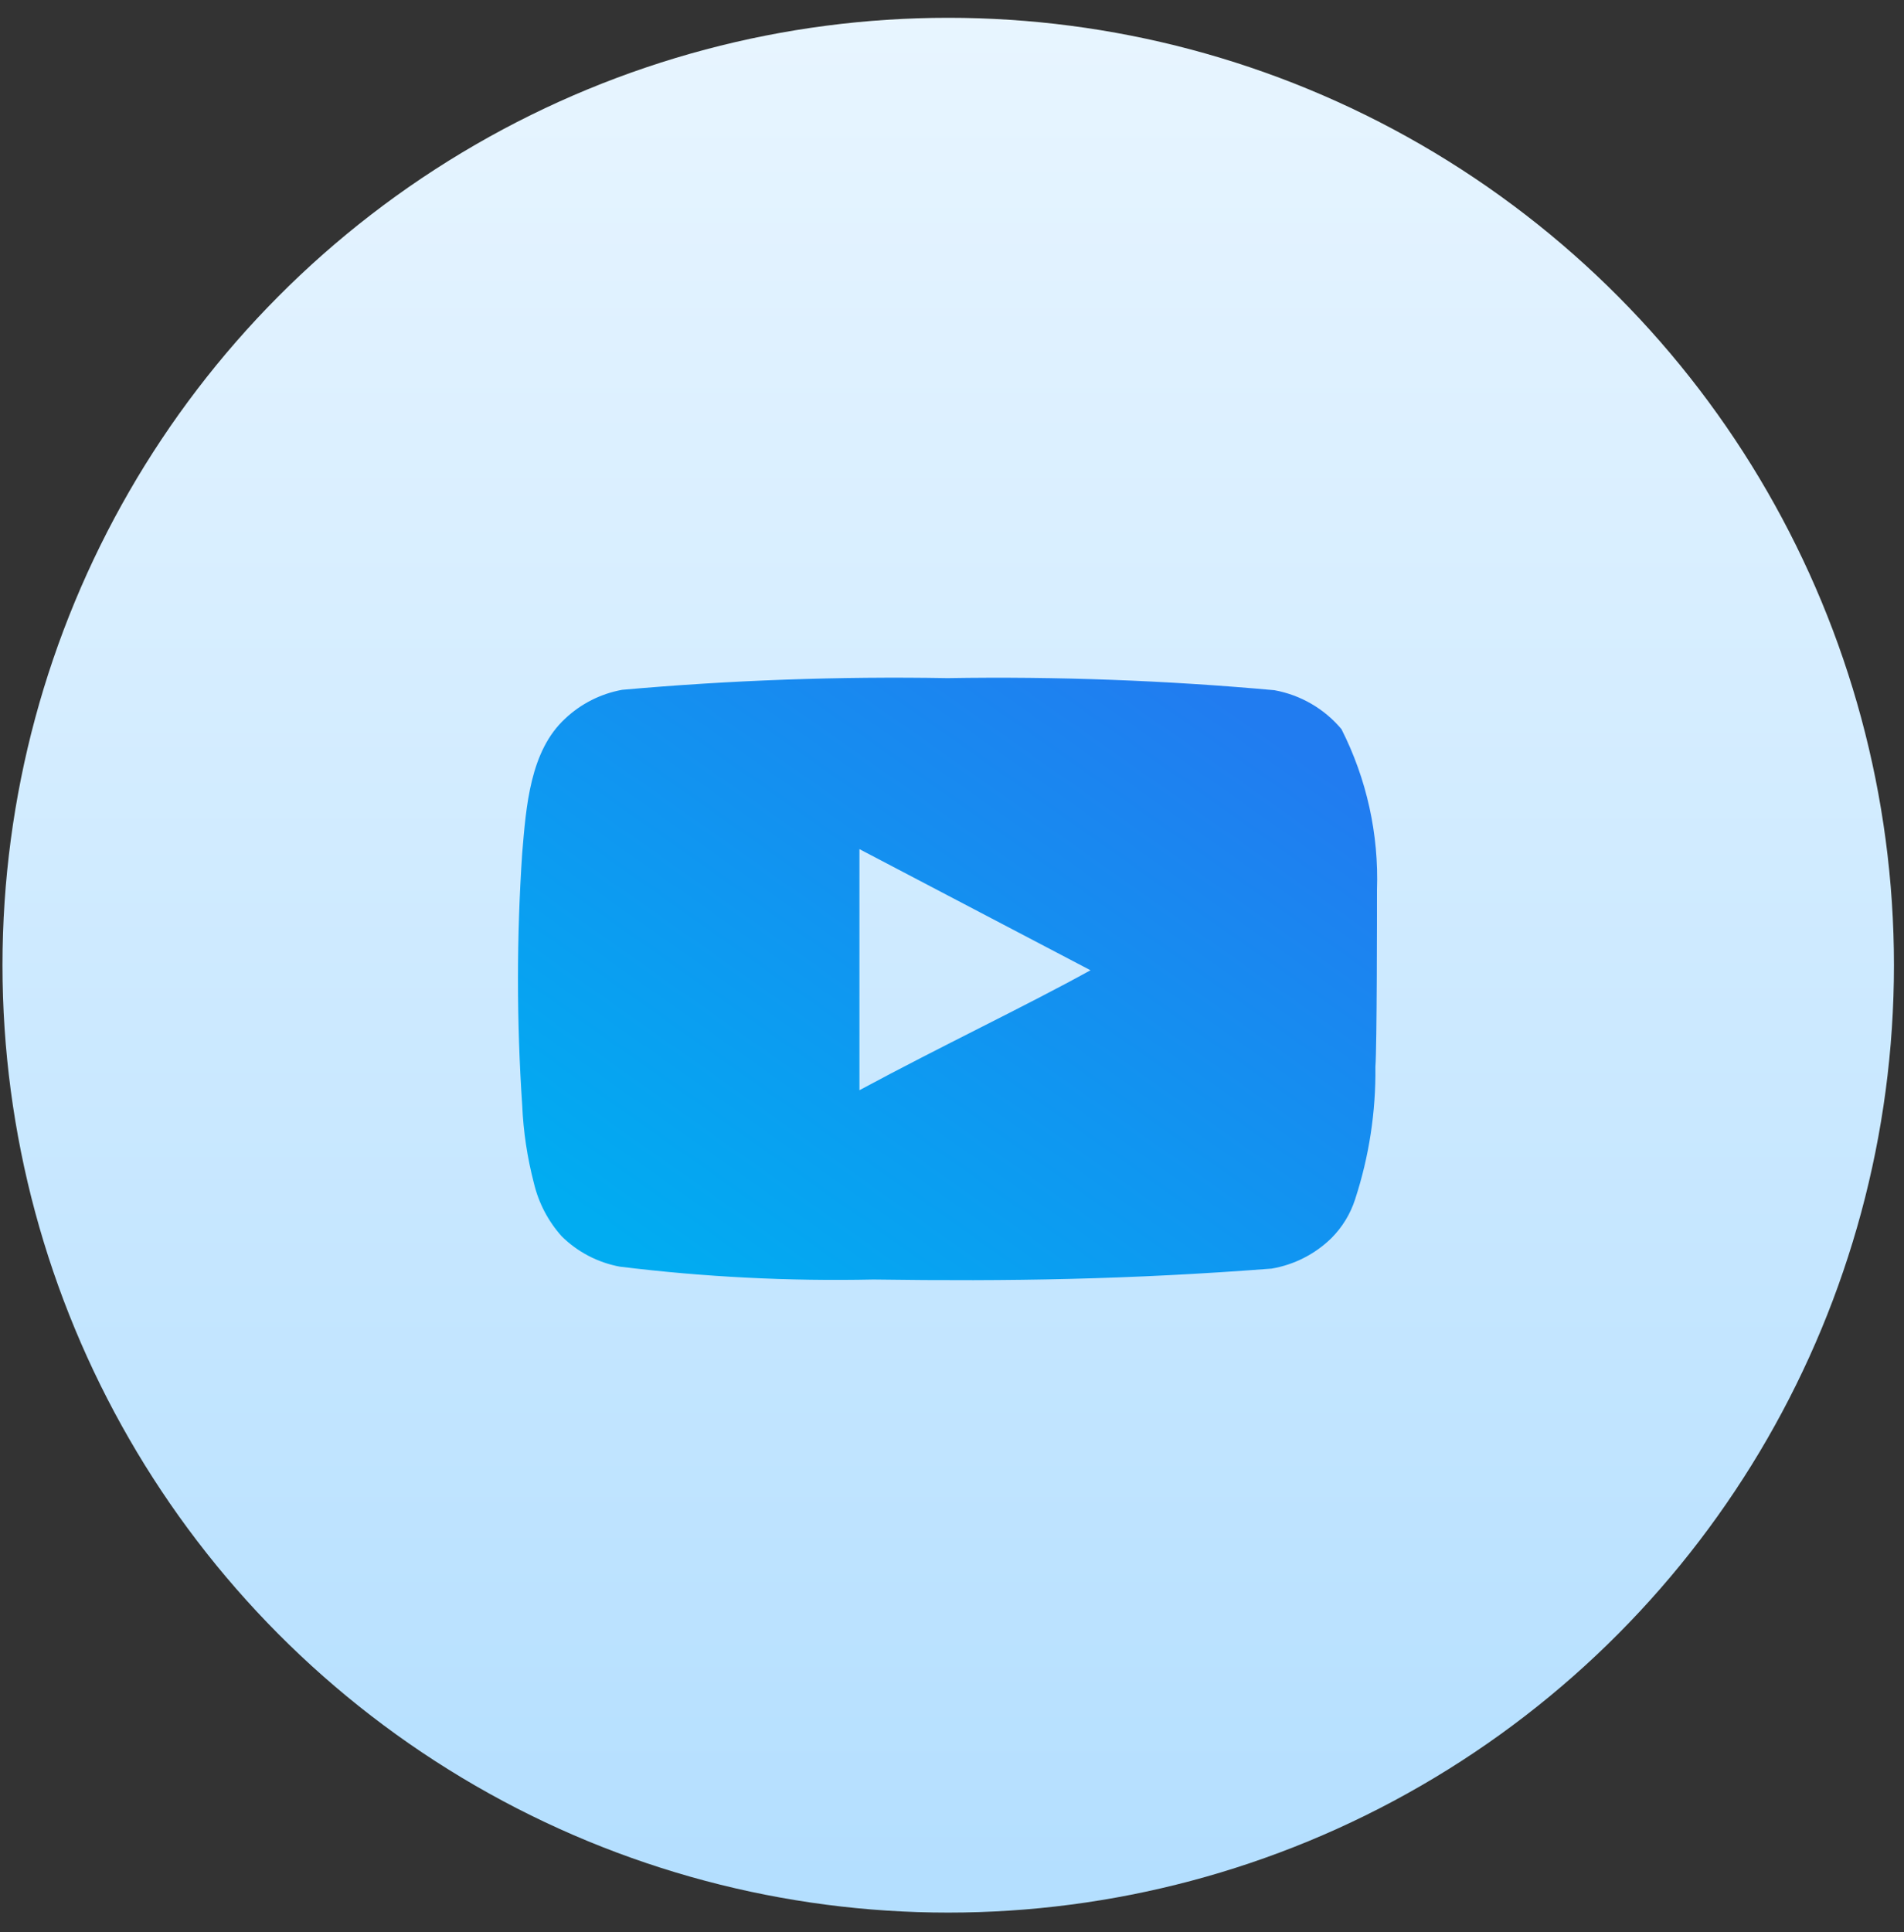 <svg width="69" height="70" viewBox="0 0 69 70" fill="none" xmlns="http://www.w3.org/2000/svg">
<rect x="0" y="0" width="69" height="70" fill="#333333" stroke="none"/>
<ellipse cx="34.363" cy="34.968" rx="34.273" ry="34.323" fill="url(#paint0_linear_5_335)"/>
<path d="M49.901 32.244C49.971 30.224 49.528 28.22 48.614 26.416C47.993 25.677 47.133 25.177 46.181 25.005C42.245 24.649 38.294 24.503 34.343 24.568C30.406 24.5 26.468 24.642 22.546 24.991C21.771 25.132 21.053 25.495 20.481 26.035C19.208 27.207 19.067 29.21 18.925 30.904C18.72 33.948 18.72 37.003 18.925 40.047C18.966 41 19.109 41.946 19.35 42.87C19.52 43.582 19.865 44.242 20.354 44.788C20.93 45.358 21.664 45.741 22.461 45.889C25.511 46.265 28.583 46.42 31.655 46.355C36.605 46.425 40.948 46.355 46.082 45.96C46.899 45.821 47.654 45.437 48.246 44.859C48.642 44.464 48.938 43.98 49.109 43.448C49.615 41.9 49.863 40.279 49.844 38.65C49.901 37.86 49.901 33.091 49.901 32.244ZM31.146 39.497V30.763L39.519 35.151C37.171 36.449 34.074 37.917 31.146 39.497Z" fill="url(#paint1_linear_5_335)"/>
<defs>
<linearGradient id="paint0_linear_5_335" x1="34.363" y1="0.38" x2="34.363" y2="68.085" gradientUnits="userSpaceOnUse">
<stop stop-color="#E8F5FF"/>
<stop offset="1" stop-color="#B4DFFF"/>
</linearGradient>
<linearGradient id="paint1_linear_5_335" x1="46.481" y1="26.817" x2="30.005" y2="50.227" gradientUnits="userSpaceOnUse">
<stop stop-color="#217CF0"/>
<stop offset="1" stop-color="#01ACF1"/>
</linearGradient>
</defs>
</svg>
